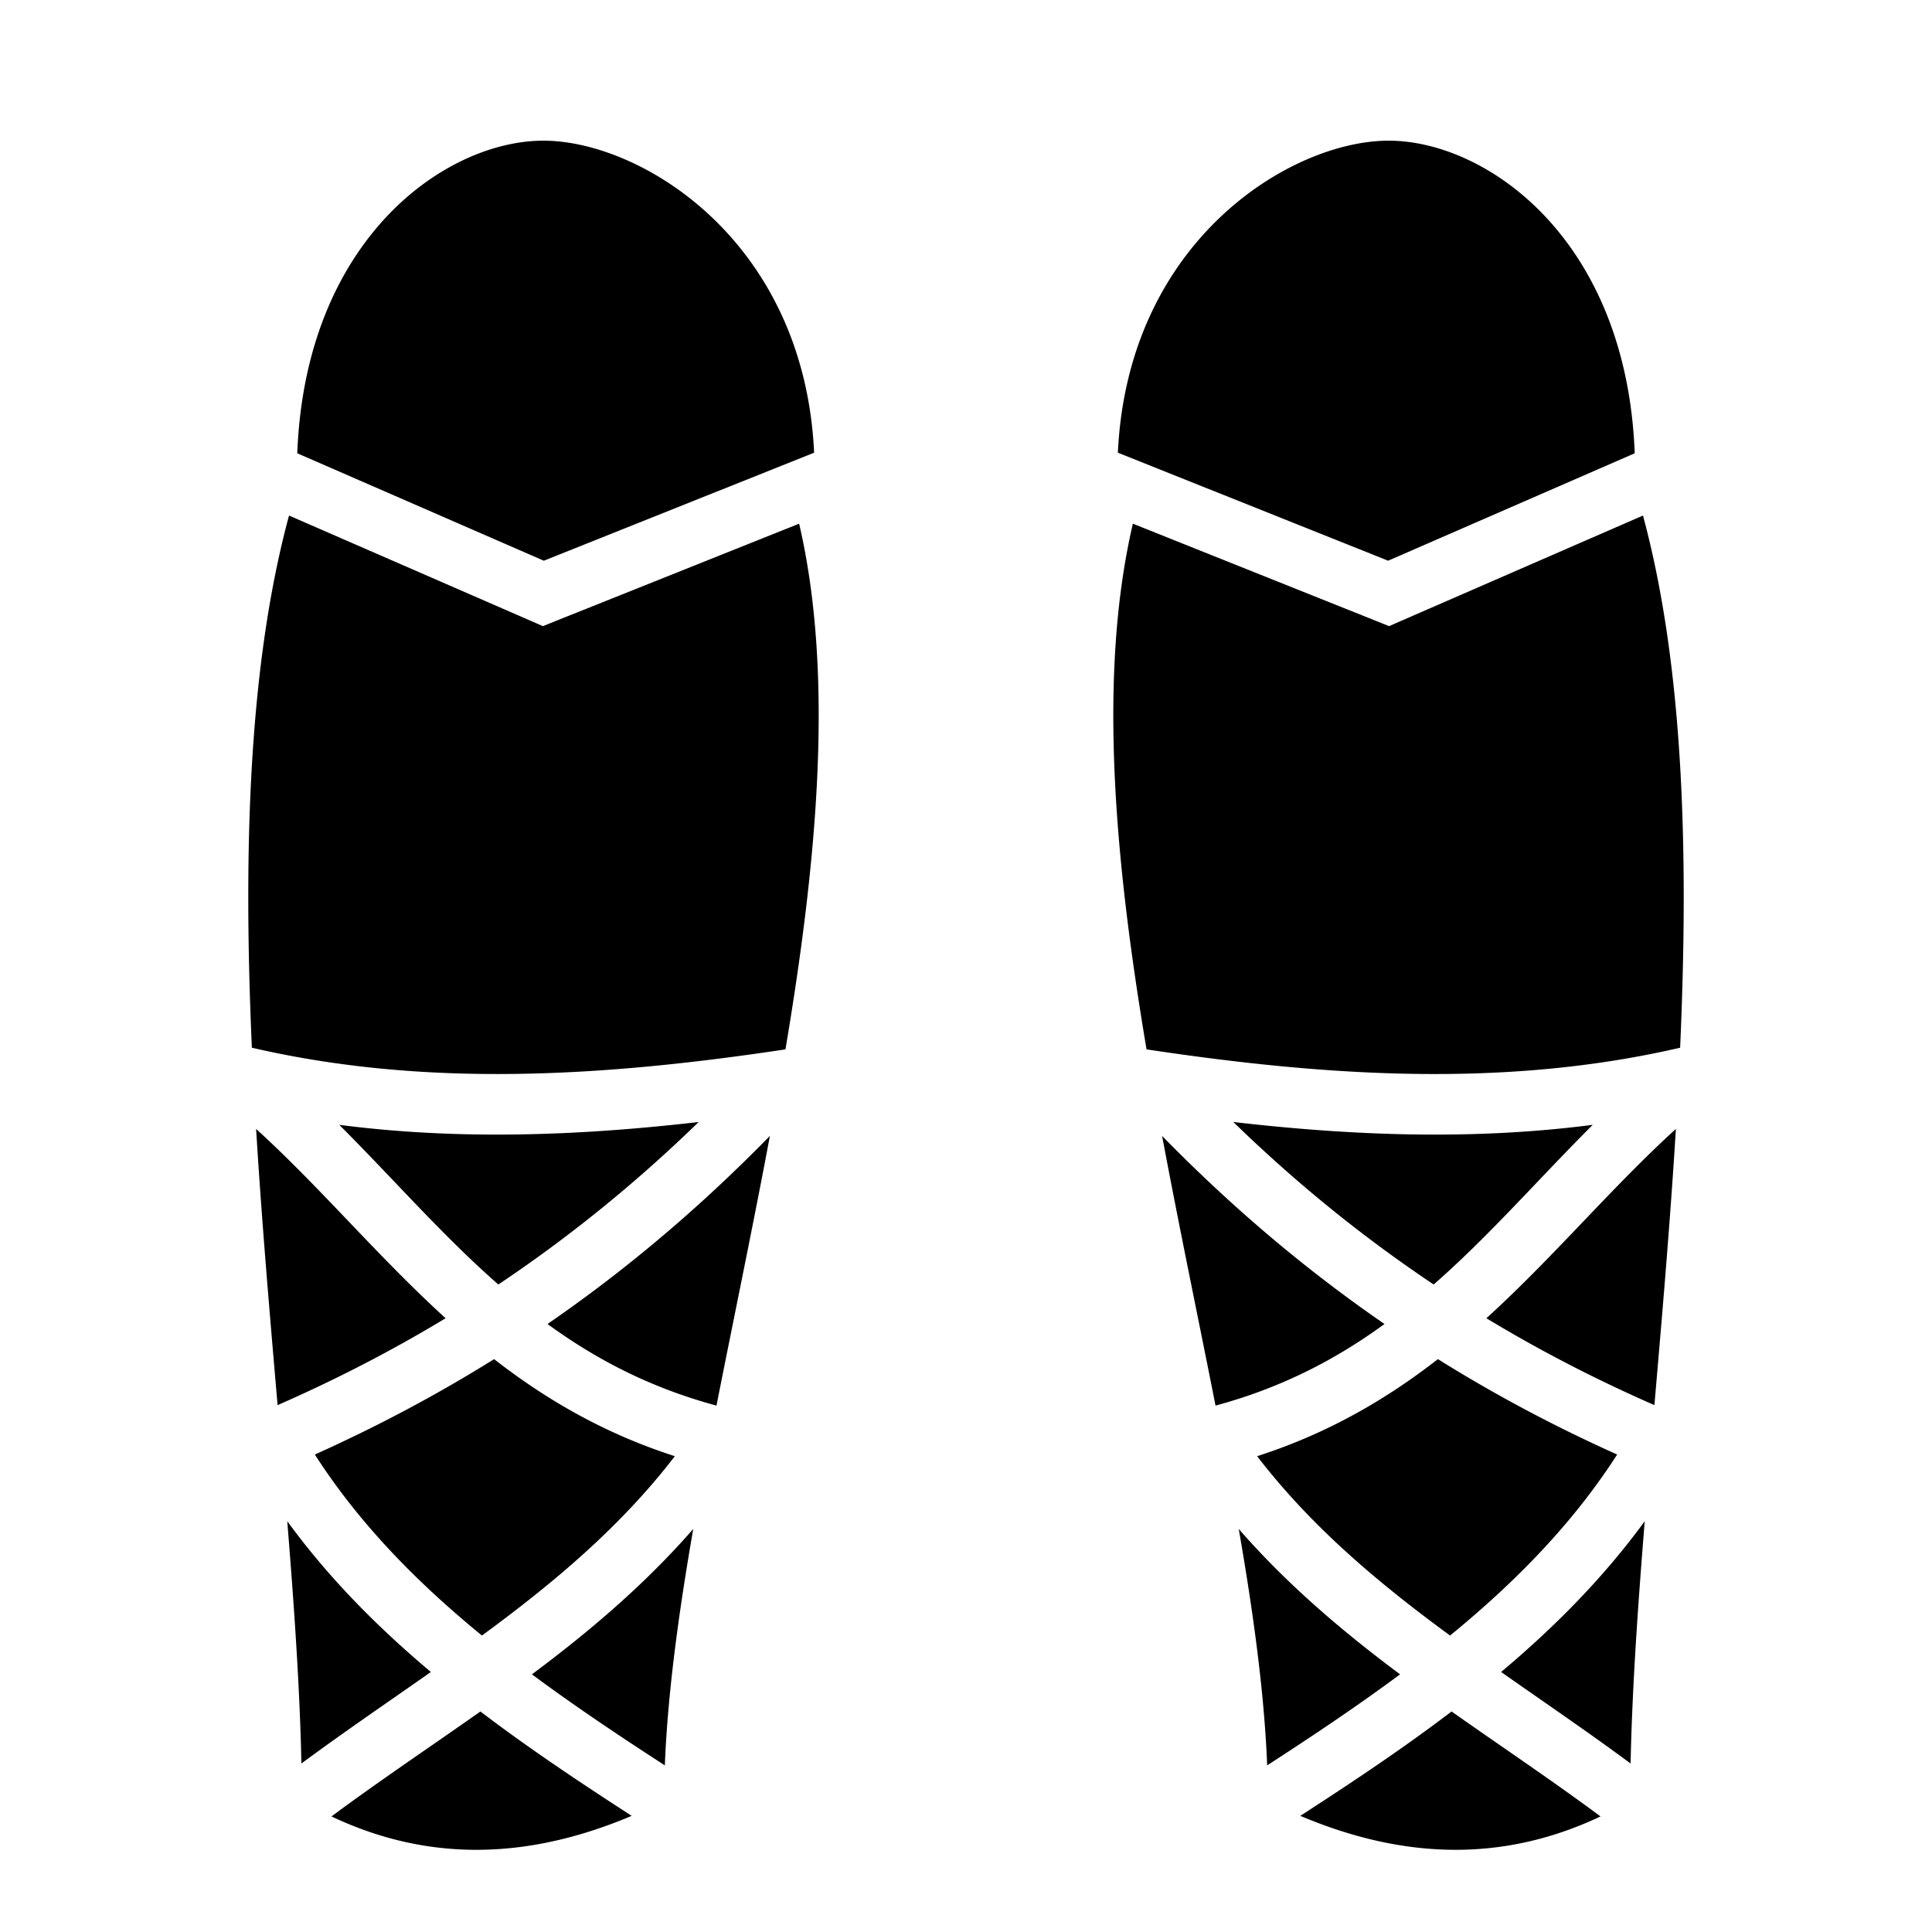 <svg xmlns="http://www.w3.org/2000/svg" viewBox="0 0 512 512"><path d="M144 37.28c-25.883 0-63.05 25.96-65.22 82.845l65.345 28.47 71.625-28.626c-2.626-56.28-45.898-82.69-71.75-82.69zm224 0c-25.852 0-69.124 26.413-71.75 82.69l71.625 28.624 65.344-28.47c-2.17-56.884-39.338-82.843-65.221-82.843zM76.594 136.626c-10.887 40.29-12.11 90.025-9.844 141.03 46.136 10.674 93.357 7.679 141.406.439 8.464-50.25 12.923-99.297 3.625-139.315l-64.81 25.908-3.094 1.25-3.065-1.343-64.216-27.97zm358.812 0-64.22 27.969-3.059 1.343-3.096-1.25-64.81-25.908c-9.3 40.02-4.84 89.065 3.625 139.315 48.05 7.242 95.27 10.236 141.406-.438 2.266-51.005 1.041-100.74-9.846-141.03zm-108.56 160.717-.002.002c17.28 16.792 35.008 30.966 53.094 43.06a254 254 0 0 0 6.687-6.092c12.045-11.373 23.23-24 35.47-36.22-31.751 4.117-63.572 2.906-95.25-.75zm-141.69.002c-31.678 3.654-63.5 4.865-95.25.75 12.238 12.217 23.425 24.845 35.47 36.217a250 250 0 0 0 6.686 6.093c18.086-12.095 35.813-26.268 53.094-43.06zm-117.283 1.841c1.515 24.774 3.634 49.292 5.691 73.19 15.054-6.598 29.912-14.188 44.53-23.031a281 281 0 0 1-3.688-3.409c-16.52-15.596-30.654-32.307-46.529-46.75zm376.25 0c-15.875 14.443-30.01 31.154-46.53 46.75a268 268 0 0 1-3.687 3.409c14.618 8.844 29.476 16.432 44.53 23.029 2.057-23.897 4.176-48.414 5.691-73.187zm-240.092 1.844c-19.095 19.538-38.773 35.969-58.935 49.846 12.672 9.234 26.999 16.825 44.779 21.625 4.59-23.255 9.641-47.366 14.156-71.47zm103.94.002c4.514 24.105 9.567 48.215 14.156 71.469 17.78-4.8 32.11-12.39 44.78-21.625-20.16-13.877-39.84-30.307-58.936-49.844zm-177.035 59.154v.002c-15.606 9.753-31.47 18.078-47.5 25.282 11.79 18.345 27.05 33.878 44.283 47.968 18.94-13.89 36.689-28.744 51.123-47.53-18.94-6.09-34.415-15.229-47.906-25.721zm250.127 0-.002.002c-13.49 10.49-28.967 19.63-47.907 25.72 14.435 18.786 32.183 33.64 51.125 47.529 17.234-14.087 32.495-29.623 44.284-47.967-16.03-7.206-31.895-15.53-47.5-25.284zm-304.938 42.94c1.866 23.033 3.352 44.755 3.75 64.22 11.39-8.414 22.977-16.29 34.313-24.25-14.114-11.856-27.09-24.923-38.063-39.97zm359.75 0c-10.973 15.047-23.95 28.114-38.062 39.97 11.335 7.96 22.923 15.836 34.312 24.25.398-19.465 1.884-41.187 3.75-64.22zm-252.158 2.063zl.002-.002zm0 .001c-12.975 14.873-27.609 27.23-42.748 38.53 11.24 8.348 23.105 16.28 35.219 24.125.75-19.013 3.623-40.191 7.529-62.655zm144.562-.002c3.908 22.464 6.784 43.644 7.534 62.657 12.112-7.844 23.975-15.778 35.216-24.125-15.14-11.303-29.775-23.657-42.75-38.531zm-200.966 48.375c-13.318 9.394-26.727 18.345-39.471 27.813 26.524 12.555 53.04 11.06 79.562-.156-13.629-8.813-27.192-17.85-40.091-27.656zm257.375 0c-12.9 9.808-26.464 18.845-40.094 27.657 26.523 11.214 53.038 12.709 79.56.154-12.742-9.467-26.147-18.416-39.466-27.81z"/></svg>